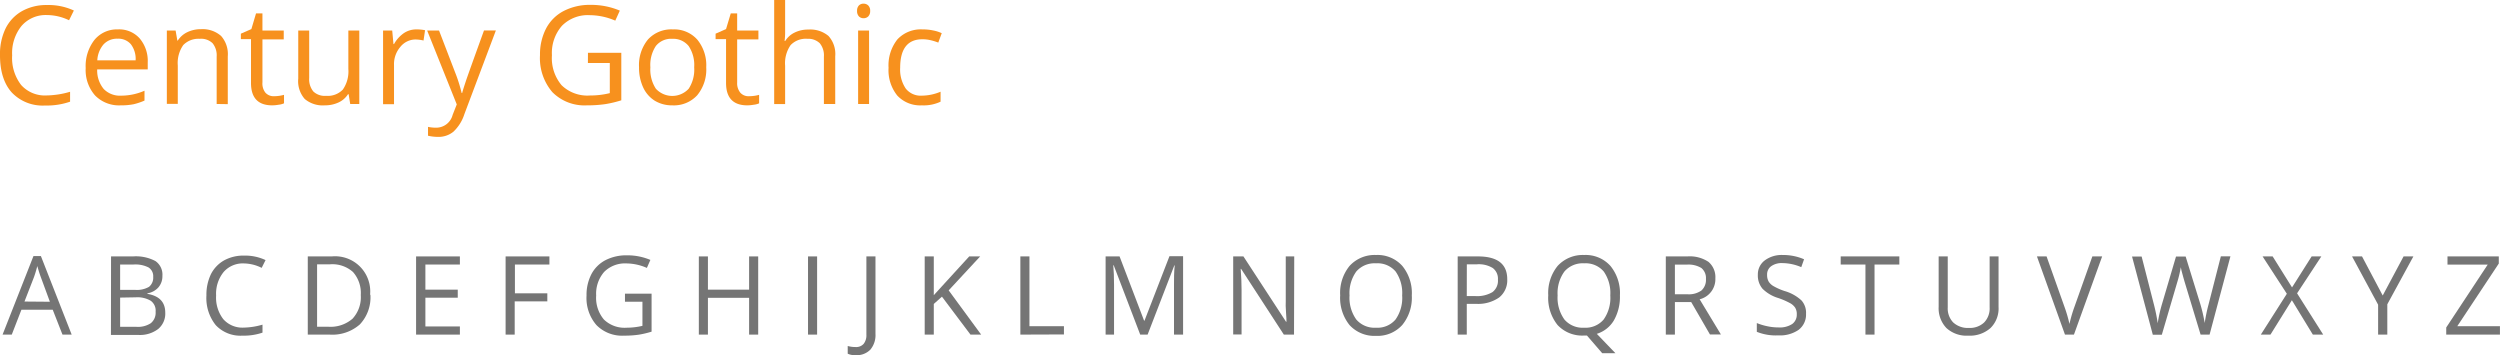 <svg xmlns="http://www.w3.org/2000/svg" viewBox="0 0 456.58 64.87"><defs><style>.cls-1{fill:#757575;}.cls-2{fill:#f7911e;}</style></defs><title>garden_type</title><g id="Layer_2" data-name="Layer 2"><g id="Layer_1-2" data-name="Layer 1"><path class="cls-1" d="M12.94,63.54,11.16,59H5.44L3.68,63.54H2L7.64,49.2H9l5.62,14.34Zm-2.3-6L9,53.08c-.21-.56-.43-1.25-.66-2.06a19.87,19.87,0,0,1-.62,2.06L6,57.5Z" transform="translate(-1.53 -2.43)"/><path class="cls-1" d="M21.81,49.26h4a7.59,7.59,0,0,1,4.11.85,3,3,0,0,1,1.27,2.69,3.11,3.11,0,0,1-.71,2.09A3.39,3.39,0,0,1,28.45,56v.1q3.26.55,3.26,3.42a3.64,3.64,0,0,1-1.3,3,5.49,5.49,0,0,1-3.62,1.08h-5Zm1.66,6.11h2.74a4.45,4.45,0,0,0,2.53-.55A2.15,2.15,0,0,0,29.51,53a1.88,1.88,0,0,0-.86-1.73,5.29,5.29,0,0,0-2.73-.53H23.47Zm0,1.41v5.34h3a4.24,4.24,0,0,0,2.61-.67,2.46,2.46,0,0,0,.87-2.09,2.21,2.21,0,0,0-.89-2,4.77,4.77,0,0,0-2.72-.63Z" transform="translate(-1.53 -2.43)"/><path class="cls-1" d="M46.08,50.54a4.63,4.63,0,0,0-3.71,1.57A6.3,6.3,0,0,0,41,56.4a6.42,6.42,0,0,0,1.32,4.33,4.65,4.65,0,0,0,3.74,1.53,12.74,12.74,0,0,0,3.41-.54v1.46a10.53,10.53,0,0,1-3.66.55,6.18,6.18,0,0,1-4.87-1.91,7.9,7.9,0,0,1-1.71-5.44,8.61,8.61,0,0,1,.82-3.87A6,6,0,0,1,42.43,50a7.31,7.31,0,0,1,3.67-.89,8.82,8.82,0,0,1,3.93.82l-.71,1.42A7.52,7.52,0,0,0,46.08,50.54Z" transform="translate(-1.53 -2.43)"/><path class="cls-1" d="M69.18,56.26a7.22,7.22,0,0,1-1.92,5.41,7.58,7.58,0,0,1-5.52,1.87h-4V49.26h4.38a6.42,6.42,0,0,1,7,7Zm-1.76.06A5.78,5.78,0,0,0,66,52.11a5.64,5.64,0,0,0-4.17-1.41H59.44V62.1h2a6.14,6.14,0,0,0,4.47-1.46A5.79,5.79,0,0,0,67.42,56.32Z" transform="translate(-1.53 -2.43)"/><path class="cls-1" d="M85.52,63.54h-8V49.26h8v1.48h-6.3v4.59h5.91V56.8H79.22v5.25h6.3Z" transform="translate(-1.53 -2.43)"/><path class="cls-1" d="M95.53,63.54H93.87V49.26h8v1.48h-6.3V56h5.92v1.47H95.53Z" transform="translate(-1.53 -2.43)"/><path class="cls-1" d="M115.67,56.06h4.86V63a16.86,16.86,0,0,1-2.31.55,18.08,18.08,0,0,1-2.71.18,6.55,6.55,0,0,1-5.05-1.93,7.55,7.55,0,0,1-1.81-5.4,8.22,8.22,0,0,1,.89-3.9,6.07,6.07,0,0,1,2.58-2.56,8.31,8.31,0,0,1,3.93-.88,10.76,10.76,0,0,1,4.26.84l-.64,1.46a9.47,9.47,0,0,0-3.73-.82,5.36,5.36,0,0,0-4.07,1.55,6.06,6.06,0,0,0-1.46,4.31,6.13,6.13,0,0,0,1.41,4.38,5.41,5.41,0,0,0,4.14,1.5,12.71,12.71,0,0,0,2.9-.34v-4.4h-3.19Z" transform="translate(-1.53 -2.43)"/><path class="cls-1" d="M140,63.54h-1.66V56.82h-7.52v6.72h-1.66V49.26h1.66v6.07h7.52V49.26H140Z" transform="translate(-1.53 -2.43)"/><path class="cls-1" d="M149.1,63.54V49.26h1.66V63.54Z" transform="translate(-1.53 -2.43)"/><path class="cls-1" d="M157.79,67.3a3.18,3.18,0,0,1-1.44-.27V65.62a5.27,5.27,0,0,0,1.44.19,1.82,1.82,0,0,0,1.47-.58,2.51,2.51,0,0,0,.5-1.69V49.26h1.66V63.4a4.12,4.12,0,0,1-.93,2.88A3.5,3.5,0,0,1,157.79,67.3Z" transform="translate(-1.53 -2.43)"/><path class="cls-1" d="M180.72,63.54h-1.95l-5.21-6.93-1.49,1.33v5.6h-1.66V49.26h1.66v7.08l6.47-7.08h2l-5.75,6.2Z" transform="translate(-1.53 -2.43)"/><path class="cls-1" d="M187.88,63.54V49.26h1.66V62h6.3v1.51Z" transform="translate(-1.53 -2.43)"/><path class="cls-1" d="M209.77,63.54l-4.84-12.66h-.08c.09,1,.14,2.2.14,3.58v9.08h-1.54V49.26H206L210.48,61h.07l4.56-11.78h2.49V63.54h-1.66v-9.2c0-1.06,0-2.2.13-3.44H216l-4.88,12.64Z" transform="translate(-1.53 -2.43)"/><path class="cls-1" d="M237.86,63.54H236l-7.8-12h-.08c.11,1.4.16,2.69.16,3.86v8.12h-1.53V49.26h1.87l7.78,11.93h.08c0-.17,0-.74-.08-1.69s-.07-1.64-.05-2V49.26h1.55Z" transform="translate(-1.53 -2.43)"/><path class="cls-1" d="M259.37,56.38a7.88,7.88,0,0,1-1.73,5.39,6.09,6.09,0,0,1-4.82,2A6.16,6.16,0,0,1,248,61.8a7.92,7.92,0,0,1-1.71-5.44A7.78,7.78,0,0,1,248,51,6.2,6.2,0,0,1,252.84,49a6.07,6.07,0,0,1,4.8,2A7.81,7.81,0,0,1,259.37,56.38Zm-11.37,0a6.81,6.81,0,0,0,1.23,4.4,4.38,4.38,0,0,0,3.59,1.5,4.32,4.32,0,0,0,3.58-1.5,6.83,6.83,0,0,0,1.21-4.4,6.84,6.84,0,0,0-1.2-4.37,4.33,4.33,0,0,0-3.57-1.49,4.41,4.41,0,0,0-3.61,1.5A6.72,6.72,0,0,0,248,56.38Z" transform="translate(-1.53 -2.43)"/><path class="cls-1" d="M276.8,53.42a4,4,0,0,1-1.48,3.34,6.72,6.72,0,0,1-4.23,1.16h-1.68v5.62h-1.66V49.26h3.7Q276.8,49.26,276.8,53.42Zm-7.39,3.08h1.5a5.5,5.5,0,0,0,3.19-.72,2.6,2.6,0,0,0,1-2.28,2.45,2.45,0,0,0-.93-2.11,4.86,4.86,0,0,0-2.89-.69h-1.86Z" transform="translate(-1.53 -2.43)"/><path class="cls-1" d="M297.38,56.38a8.7,8.7,0,0,1-1.1,4.56,5.53,5.53,0,0,1-3.12,2.46l3.4,3.54h-2.41l-2.79-3.23-.53,0A6.16,6.16,0,0,1,286,61.8a7.92,7.92,0,0,1-1.71-5.44A7.83,7.83,0,0,1,286,51,6.23,6.23,0,0,1,290.85,49a6.07,6.07,0,0,1,4.8,2A7.86,7.86,0,0,1,297.38,56.38Zm-11.38,0a6.81,6.81,0,0,0,1.24,4.4,4.38,4.38,0,0,0,3.59,1.5,4.33,4.33,0,0,0,3.58-1.5,6.83,6.83,0,0,0,1.21-4.4,6.84,6.84,0,0,0-1.2-4.37,4.35,4.35,0,0,0-3.57-1.49,4.41,4.41,0,0,0-3.61,1.5A6.72,6.72,0,0,0,286,56.38Z" transform="translate(-1.53 -2.43)"/><path class="cls-1" d="M307.42,57.6v5.94h-1.66V49.26h3.92a6.17,6.17,0,0,1,3.88,1,3.66,3.66,0,0,1,1.25,3,3.78,3.78,0,0,1-2.87,3.83l3.88,6.42h-2L310.4,57.6Zm0-1.43h2.27a3.94,3.94,0,0,0,2.58-.69,2.61,2.61,0,0,0,.82-2.1,2.38,2.38,0,0,0-.83-2,4.51,4.51,0,0,0-2.68-.62h-2.16Z" transform="translate(-1.53 -2.43)"/><path class="cls-1" d="M331.37,59.74A3.49,3.49,0,0,1,330,62.68a6,6,0,0,1-3.71,1,9.24,9.24,0,0,1-3.91-.65v-1.6a10.66,10.66,0,0,0,1.91.58,9.69,9.69,0,0,0,2.06.22,4.15,4.15,0,0,0,2.5-.63,2.09,2.09,0,0,0,.83-1.75,2.25,2.25,0,0,0-.29-1.22,2.65,2.65,0,0,0-1-.87,13.45,13.45,0,0,0-2.12-.91,6.85,6.85,0,0,1-2.85-1.69,3.72,3.72,0,0,1-.85-2.55A3.17,3.17,0,0,1,323.82,50a5.14,5.14,0,0,1,3.28-1,9.65,9.65,0,0,1,3.91.78l-.51,1.44a9,9,0,0,0-3.44-.74,3.3,3.3,0,0,0-2.06.57,1.84,1.84,0,0,0-.74,1.57,2.41,2.41,0,0,0,.27,1.21,2.51,2.51,0,0,0,.92.87,11,11,0,0,0,2,.88,7.67,7.67,0,0,1,3.09,1.72A3.38,3.38,0,0,1,331.37,59.74Z" transform="translate(-1.53 -2.43)"/><path class="cls-1" d="M343.88,63.54h-1.66V50.74H337.7V49.26h10.71v1.48h-4.53Z" transform="translate(-1.53 -2.43)"/><path class="cls-1" d="M366.53,49.26V58.5a5,5,0,0,1-1.47,3.84A5.68,5.68,0,0,1,361,63.73a5.43,5.43,0,0,1-4-1.4,5.23,5.23,0,0,1-1.41-3.87v-9.2h1.66v9.32a3.67,3.67,0,0,0,1,2.74,3.93,3.93,0,0,0,2.87,1,3.79,3.79,0,0,0,2.78-1,3.68,3.68,0,0,0,1-2.76v-9.3Z" transform="translate(-1.53 -2.43)"/><path class="cls-1" d="M383.66,49.26h1.79L380.3,63.54h-1.64l-5.12-14.28h1.76l3.28,9.24a25.24,25.24,0,0,1,.9,3.09,25,25,0,0,1,.92-3.15Z" transform="translate(-1.53 -2.43)"/><path class="cls-1" d="M405.07,63.54h-1.64L400.54,54c-.13-.43-.29-1-.45-1.6a10.92,10.92,0,0,1-.27-1.17,22.45,22.45,0,0,1-.68,2.83l-2.79,9.5H394.7l-3.79-14.28h1.75l2.26,8.82a32.82,32.82,0,0,1,.68,3.36,25.69,25.69,0,0,1,.78-3.5l2.56-8.68h1.76L403.39,58a28,28,0,0,1,.79,3.42,29.33,29.33,0,0,1,.7-3.38l2.25-8.8h1.75Z" transform="translate(-1.53 -2.43)"/><path class="cls-1" d="M425.82,63.54h-1.89l-3.83-6.28-3.91,6.28h-1.76l4.75-7.46-4.43-6.82h1.84l3.54,5.66,3.58-5.66h1.77L421.05,56Z" transform="translate(-1.53 -2.43)"/><path class="cls-1" d="M436.69,56.4l3.81-7.14h1.79L437.53,58v5.54h-1.68V58.08l-4.76-8.82h1.82Z" transform="translate(-1.53 -2.43)"/><path class="cls-1" d="M458.1,63.54h-9.81v-1.3l7.58-11.49h-7.35V49.26h9.37v1.3L450.31,62h7.79Z" transform="translate(-1.53 -2.43)"/><path class="cls-2" d="M10.1,5.18a5.83,5.83,0,0,0-4.65,2,7.9,7.9,0,0,0-1.7,5.36,8.06,8.06,0,0,0,1.64,5.41,5.82,5.82,0,0,0,4.68,1.91,15.82,15.82,0,0,0,4.26-.67V21a13,13,0,0,1-4.58.7,7.76,7.76,0,0,1-6.08-2.39q-2.14-2.4-2.14-6.8a10.74,10.74,0,0,1,1-4.84,7.44,7.44,0,0,1,3-3.2,9.06,9.06,0,0,1,4.58-1.12,11,11,0,0,1,4.91,1l-.88,1.78A9.37,9.37,0,0,0,10.1,5.18Z" transform="translate(-1.53 -2.43)"/><path class="cls-2" d="M23.57,21.67a6.12,6.12,0,0,1-4.68-1.81,7,7,0,0,1-1.71-5,7.74,7.74,0,0,1,1.59-5.13A5.3,5.3,0,0,1,23.05,7.8a5,5,0,0,1,4,1.66,6.35,6.35,0,0,1,1.46,4.36V15.1H19.28a5.29,5.29,0,0,0,1.19,3.58,4.12,4.12,0,0,0,3.18,1.22A10.65,10.65,0,0,0,27.92,19V20.8a11.43,11.43,0,0,1-2,.67A11.78,11.78,0,0,1,23.57,21.67ZM23,9.5a3.32,3.32,0,0,0-2.57,1.05,4.87,4.87,0,0,0-1.13,2.9h7a4.43,4.43,0,0,0-.86-2.93A3,3,0,0,0,23,9.5Z" transform="translate(-1.53 -2.43)"/><path class="cls-2" d="M41.1,21.42V12.77a3.52,3.52,0,0,0-.74-2.44A3,3,0,0,0,38,9.52,3.84,3.84,0,0,0,35,10.66a5.7,5.7,0,0,0-1,3.74v7H32V8H33.6l.32,1.84H34a4.24,4.24,0,0,1,1.75-1.54,5.69,5.69,0,0,1,2.5-.54A5.09,5.09,0,0,1,41.91,9a5,5,0,0,1,1.22,3.73v8.72Z" transform="translate(-1.53 -2.43)"/><path class="cls-2" d="M51.61,20a7,7,0,0,0,1-.08,7.28,7.28,0,0,0,.79-.17V21.3a3.23,3.23,0,0,1-1,.26,7.16,7.16,0,0,1-1.15.11c-2.59,0-3.88-1.37-3.88-4.09v-8H45.52v-1l1.92-.84.85-2.86h1.17V8h3.89V9.62H49.46v7.87A2.68,2.68,0,0,0,50,19.35,2,2,0,0,0,51.61,20Z" transform="translate(-1.53 -2.43)"/><path class="cls-2" d="M58,8v8.68a3.5,3.5,0,0,0,.75,2.45,3,3,0,0,0,2.33.8,3.79,3.79,0,0,0,3.07-1.15,5.8,5.8,0,0,0,1-3.74V8h2V21.42H65.49l-.29-1.79h-.11a4,4,0,0,1-1.73,1.51,5.83,5.83,0,0,1-2.52.53,5.09,5.09,0,0,1-3.65-1.16A4.89,4.89,0,0,1,56,16.8V8Z" transform="translate(-1.53 -2.43)"/><path class="cls-2" d="M77.56,7.8a7.7,7.7,0,0,1,1.6.15l-.28,1.88a7,7,0,0,0-1.46-.19A3.57,3.57,0,0,0,74.64,11a4.82,4.82,0,0,0-1.15,3.29v7.17h-2V8h1.67l.23,2.48h.1a5.9,5.9,0,0,1,1.8-2A4.05,4.05,0,0,1,77.56,7.8Z" transform="translate(-1.53 -2.43)"/><path class="cls-2" d="M79.54,8h2.17l2.93,7.63a27.49,27.49,0,0,1,1.2,3.78h.1c.1-.42.33-1.13.66-2.13s1.45-4.1,3.32-9.28h2.17L86.34,23.28a7.56,7.56,0,0,1-2,3.2,4.28,4.28,0,0,1-2.81.95,8.16,8.16,0,0,1-1.83-.21V25.6a6.93,6.93,0,0,0,1.5.15,3.1,3.1,0,0,0,3-2.35l.75-1.9Z" transform="translate(-1.53 -2.43)"/><path class="cls-2" d="M108.91,12.07H115v8.68a20.79,20.79,0,0,1-2.88.69,22.63,22.63,0,0,1-3.4.23,8.26,8.26,0,0,1-6.31-2.41,9.54,9.54,0,0,1-2.26-6.76,10.28,10.28,0,0,1,1.12-4.88,7.57,7.57,0,0,1,3.22-3.19,10.38,10.38,0,0,1,4.92-1.11,13.43,13.43,0,0,1,5.32,1.05L113.9,6.2a11.93,11.93,0,0,0-4.65-1,6.64,6.64,0,0,0-5.09,1.94,7.53,7.53,0,0,0-1.83,5.38A7.67,7.67,0,0,0,104.1,18a6.76,6.76,0,0,0,5.18,1.87,15.07,15.07,0,0,0,3.62-.43V13.93h-4Z" transform="translate(-1.53 -2.43)"/><path class="cls-2" d="M130.51,14.72a7.37,7.37,0,0,1-1.65,5.11,5.79,5.79,0,0,1-4.55,1.84,6.05,6.05,0,0,1-3.19-.84A5.64,5.64,0,0,1,119,18.41a8.5,8.5,0,0,1-.76-3.69,7.35,7.35,0,0,1,1.64-5.09,5.77,5.77,0,0,1,4.54-1.83,5.64,5.64,0,0,1,4.46,1.87A7.35,7.35,0,0,1,130.51,14.72Zm-10.2,0a6.39,6.39,0,0,0,1,3.91,4.07,4.07,0,0,0,6,0,6.35,6.35,0,0,0,1-3.91,6.24,6.24,0,0,0-1-3.87,3.62,3.62,0,0,0-3-1.33,3.55,3.55,0,0,0-3,1.31A6.25,6.25,0,0,0,120.31,14.72Z" transform="translate(-1.53 -2.43)"/><path class="cls-2" d="M138.38,20a7.07,7.07,0,0,0,1-.08,7.28,7.28,0,0,0,.79-.17V21.3a3.23,3.23,0,0,1-1,.26,7.26,7.26,0,0,1-1.15.11c-2.59,0-3.89-1.37-3.89-4.09v-8h-1.91v-1l1.91-.84.86-2.86h1.17V8h3.88V9.62h-3.88v7.87a2.72,2.72,0,0,0,.57,1.86A2,2,0,0,0,138.38,20Z" transform="translate(-1.53 -2.43)"/><path class="cls-2" d="M152,21.42V12.77a3.48,3.48,0,0,0-.75-2.44A3,3,0,0,0,149,9.52a3.81,3.81,0,0,0-3.08,1.15,5.79,5.79,0,0,0-1,3.76v7h-2v-19h2V8.18a11.79,11.79,0,0,1-.1,1.72h.13a4.07,4.07,0,0,1,1.7-1.52,5.5,5.5,0,0,1,2.52-.55A5.16,5.16,0,0,1,152.84,9a4.91,4.91,0,0,1,1.23,3.71v8.72Z" transform="translate(-1.53 -2.43)"/><path class="cls-2" d="M158.06,4.42a1.35,1.35,0,0,1,.34-1,1.17,1.17,0,0,1,.85-.32,1.21,1.21,0,0,1,.85.33,1.33,1.33,0,0,1,.35,1,1.37,1.37,0,0,1-.35,1,1.21,1.21,0,0,1-.85.33,1.18,1.18,0,0,1-.85-.33A1.37,1.37,0,0,1,158.06,4.42Zm2.19,17h-2V8h2Z" transform="translate(-1.53 -2.43)"/><path class="cls-2" d="M169.9,21.67a5.71,5.71,0,0,1-4.5-1.79,7.36,7.36,0,0,1-1.59-5.06,7.62,7.62,0,0,1,1.61-5.19A5.84,5.84,0,0,1,170,7.8,9,9,0,0,1,172,8a6.46,6.46,0,0,1,1.52.49l-.63,1.72a9.62,9.62,0,0,0-1.46-.45A6.4,6.4,0,0,0,170,9.6q-4.06,0-4.07,5.19a6.22,6.22,0,0,0,1,3.79,3.46,3.46,0,0,0,2.95,1.32,9,9,0,0,0,3.43-.72V21A7.24,7.24,0,0,1,169.9,21.67Z" transform="translate(-1.53 -2.43)"/></g></g></svg>